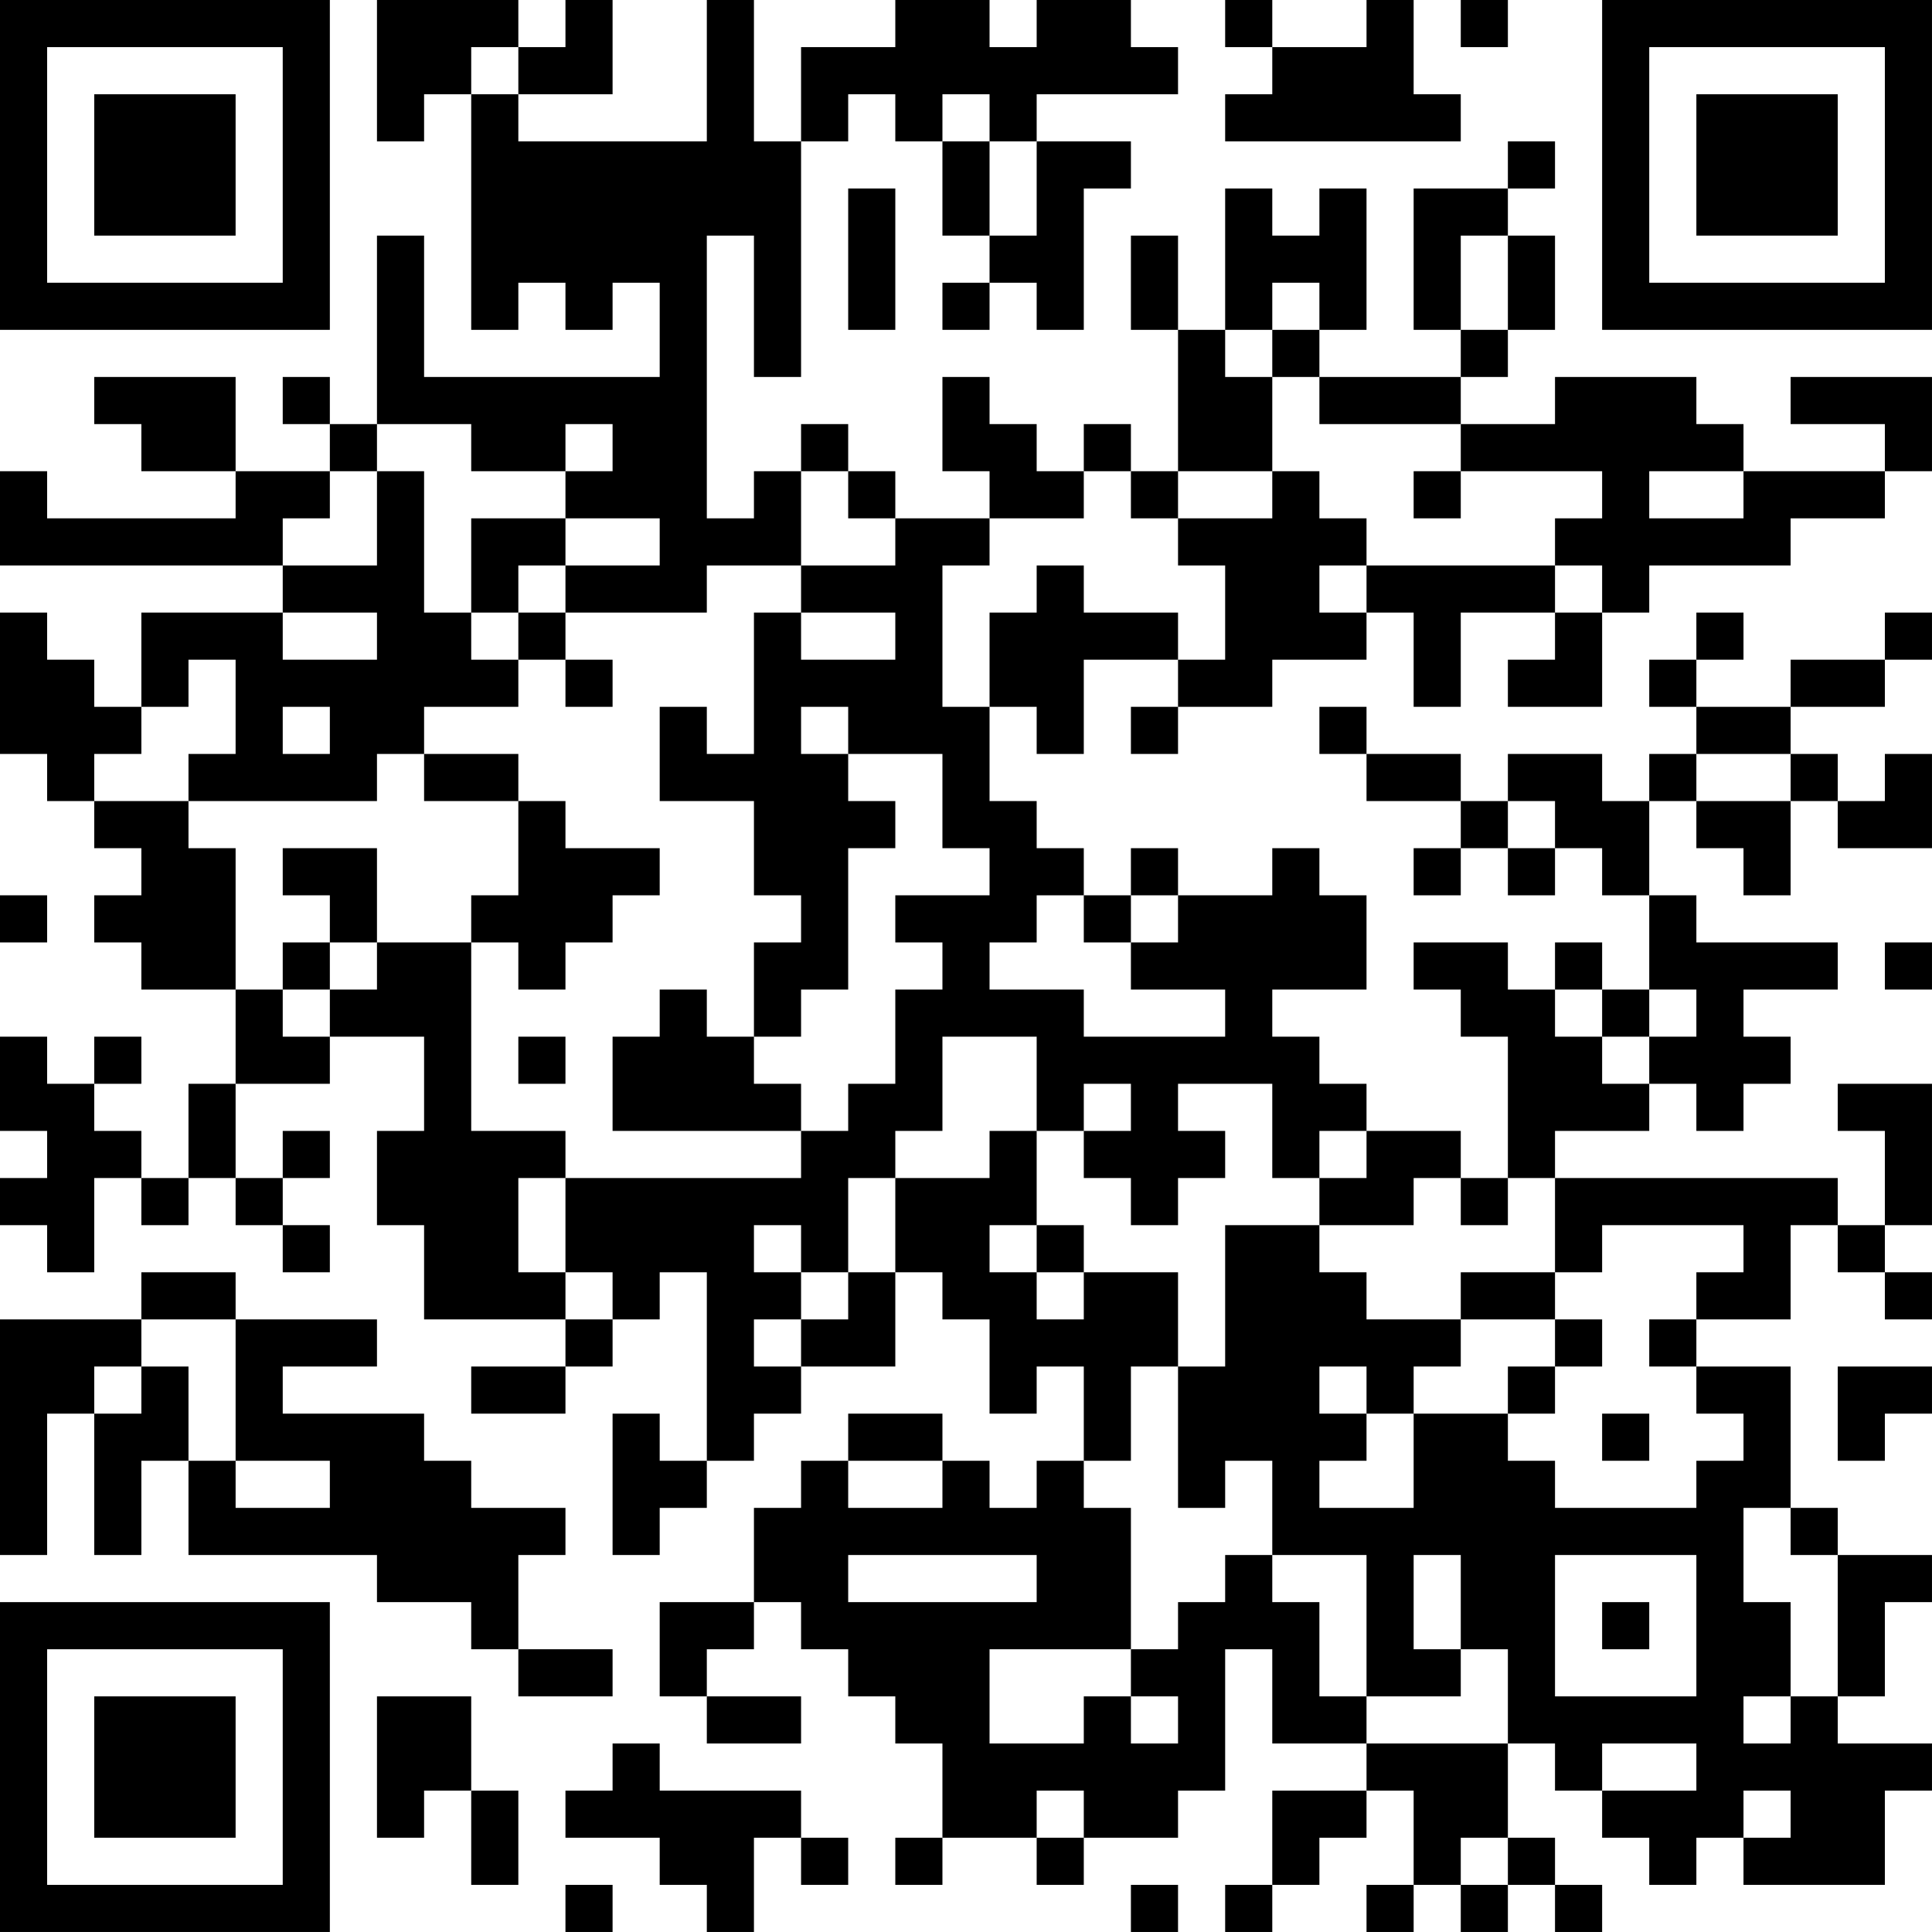 <?xml version="1.0" encoding="UTF-8"?>
<svg xmlns="http://www.w3.org/2000/svg" version="1.1" width="200" height="200" viewBox="0 0 200 200"><rect x="0" y="0" width="200" height="200" fill="#ffffff"/><g transform="scale(4.878)"><g transform="translate(0,0)"><path fill-rule="evenodd" d="M8 0L8 3L9 3L9 2L10 2L10 7L11 7L11 6L12 6L12 7L13 7L13 6L14 6L14 8L9 8L9 5L8 5L8 9L7 9L7 8L6 8L6 9L7 9L7 10L5 10L5 8L2 8L2 9L3 9L3 10L5 10L5 11L1 11L1 10L0 10L0 12L6 12L6 13L3 13L3 15L2 15L2 14L1 14L1 13L0 13L0 16L1 16L1 17L2 17L2 18L3 18L3 19L2 19L2 20L3 20L3 21L5 21L5 23L4 23L4 25L3 25L3 24L2 24L2 23L3 23L3 22L2 22L2 23L1 23L1 22L0 22L0 24L1 24L1 25L0 25L0 26L1 26L1 27L2 27L2 25L3 25L3 26L4 26L4 25L5 25L5 26L6 26L6 27L7 27L7 26L6 26L6 25L7 25L7 24L6 24L6 25L5 25L5 23L7 23L7 22L9 22L9 24L8 24L8 26L9 26L9 28L12 28L12 29L10 29L10 30L12 30L12 29L13 29L13 28L14 28L14 27L15 27L15 31L14 31L14 30L13 30L13 33L14 33L14 32L15 32L15 31L16 31L16 30L17 30L17 29L19 29L19 27L20 27L20 28L21 28L21 30L22 30L22 29L23 29L23 31L22 31L22 32L21 32L21 31L20 31L20 30L18 30L18 31L17 31L17 32L16 32L16 34L14 34L14 36L15 36L15 37L17 37L17 36L15 36L15 35L16 35L16 34L17 34L17 35L18 35L18 36L19 36L19 37L20 37L20 39L19 39L19 40L20 40L20 39L22 39L22 40L23 40L23 39L25 39L25 38L26 38L26 35L27 35L27 37L29 37L29 38L27 38L27 40L26 40L26 41L27 41L27 40L28 40L28 39L29 39L29 38L30 38L30 40L29 40L29 41L30 41L30 40L31 40L31 41L32 41L32 40L33 40L33 41L34 41L34 40L33 40L33 39L32 39L32 37L33 37L33 38L34 38L34 39L35 39L35 40L36 40L36 39L37 39L37 40L40 40L40 38L41 38L41 37L39 37L39 36L40 36L40 34L41 34L41 33L39 33L39 32L38 32L38 29L36 29L36 28L38 28L38 26L39 26L39 27L40 27L40 28L41 28L41 27L40 27L40 26L41 26L41 23L39 23L39 24L40 24L40 26L39 26L39 25L33 25L33 24L35 24L35 23L36 23L36 24L37 24L37 23L38 23L38 22L37 22L37 21L39 21L39 20L36 20L36 19L35 19L35 17L36 17L36 18L37 18L37 19L38 19L38 17L39 17L39 18L41 18L41 16L40 16L40 17L39 17L39 16L38 16L38 15L40 15L40 14L41 14L41 13L40 13L40 14L38 14L38 15L36 15L36 14L37 14L37 13L36 13L36 14L35 14L35 15L36 15L36 16L35 16L35 17L34 17L34 16L32 16L32 17L31 17L31 16L29 16L29 15L28 15L28 16L29 16L29 17L31 17L31 18L30 18L30 19L31 19L31 18L32 18L32 19L33 19L33 18L34 18L34 19L35 19L35 21L34 21L34 20L33 20L33 21L32 21L32 20L30 20L30 21L31 21L31 22L32 22L32 25L31 25L31 24L29 24L29 23L28 23L28 22L27 22L27 21L29 21L29 19L28 19L28 18L27 18L27 19L25 19L25 18L24 18L24 19L23 19L23 18L22 18L22 17L21 17L21 15L22 15L22 16L23 16L23 14L25 14L25 15L24 15L24 16L25 16L25 15L27 15L27 14L29 14L29 13L30 13L30 15L31 15L31 13L33 13L33 14L32 14L32 15L34 15L34 13L35 13L35 12L38 12L38 11L40 11L40 10L41 10L41 8L38 8L38 9L40 9L40 10L37 10L37 9L36 9L36 8L33 8L33 9L31 9L31 8L32 8L32 7L33 7L33 5L32 5L32 4L33 4L33 3L32 3L32 4L30 4L30 7L31 7L31 8L28 8L28 7L29 7L29 4L28 4L28 5L27 5L27 4L26 4L26 7L25 7L25 5L24 5L24 7L25 7L25 10L24 10L24 9L23 9L23 10L22 10L22 9L21 9L21 8L20 8L20 10L21 10L21 11L19 11L19 10L18 10L18 9L17 9L17 10L16 10L16 11L15 11L15 5L16 5L16 8L17 8L17 3L18 3L18 2L19 2L19 3L20 3L20 5L21 5L21 6L20 6L20 7L21 7L21 6L22 6L22 7L23 7L23 4L24 4L24 3L22 3L22 2L25 2L25 1L24 1L24 0L22 0L22 1L21 1L21 0L19 0L19 1L17 1L17 3L16 3L16 0L15 0L15 3L11 3L11 2L13 2L13 0L12 0L12 1L11 1L11 0ZM26 0L26 1L27 1L27 2L26 2L26 3L31 3L31 2L30 2L30 0L29 0L29 1L27 1L27 0ZM31 0L31 1L32 1L32 0ZM10 1L10 2L11 2L11 1ZM20 2L20 3L21 3L21 5L22 5L22 3L21 3L21 2ZM18 4L18 7L19 7L19 4ZM31 5L31 7L32 7L32 5ZM27 6L27 7L26 7L26 8L27 8L27 10L25 10L25 11L24 11L24 10L23 10L23 11L21 11L21 12L20 12L20 15L21 15L21 13L22 13L22 12L23 12L23 13L25 13L25 14L26 14L26 12L25 12L25 11L27 11L27 10L28 10L28 11L29 11L29 12L28 12L28 13L29 13L29 12L33 12L33 13L34 13L34 12L33 12L33 11L34 11L34 10L31 10L31 9L28 9L28 8L27 8L27 7L28 7L28 6ZM8 9L8 10L7 10L7 11L6 11L6 12L8 12L8 10L9 10L9 13L10 13L10 14L11 14L11 15L9 15L9 16L8 16L8 17L4 17L4 16L5 16L5 14L4 14L4 15L3 15L3 16L2 16L2 17L4 17L4 18L5 18L5 21L6 21L6 22L7 22L7 21L8 21L8 20L10 20L10 24L12 24L12 25L11 25L11 27L12 27L12 28L13 28L13 27L12 27L12 25L17 25L17 24L18 24L18 23L19 23L19 21L20 21L20 20L19 20L19 19L21 19L21 18L20 18L20 16L18 16L18 15L17 15L17 16L18 16L18 17L19 17L19 18L18 18L18 21L17 21L17 22L16 22L16 20L17 20L17 19L16 19L16 17L14 17L14 15L15 15L15 16L16 16L16 13L17 13L17 14L19 14L19 13L17 13L17 12L19 12L19 11L18 11L18 10L17 10L17 12L15 12L15 13L12 13L12 12L14 12L14 11L12 11L12 10L13 10L13 9L12 9L12 10L10 10L10 9ZM30 10L30 11L31 11L31 10ZM35 10L35 11L37 11L37 10ZM10 11L10 13L11 13L11 14L12 14L12 15L13 15L13 14L12 14L12 13L11 13L11 12L12 12L12 11ZM6 13L6 14L8 14L8 13ZM6 15L6 16L7 16L7 15ZM9 16L9 17L11 17L11 19L10 19L10 20L11 20L11 21L12 21L12 20L13 20L13 19L14 19L14 18L12 18L12 17L11 17L11 16ZM36 16L36 17L38 17L38 16ZM32 17L32 18L33 18L33 17ZM6 18L6 19L7 19L7 20L6 20L6 21L7 21L7 20L8 20L8 18ZM0 19L0 20L1 20L1 19ZM22 19L22 20L21 20L21 21L23 21L23 22L26 22L26 21L24 21L24 20L25 20L25 19L24 19L24 20L23 20L23 19ZM40 20L40 21L41 21L41 20ZM14 21L14 22L13 22L13 24L17 24L17 23L16 23L16 22L15 22L15 21ZM33 21L33 22L34 22L34 23L35 23L35 22L36 22L36 21L35 21L35 22L34 22L34 21ZM11 22L11 23L12 23L12 22ZM20 22L20 24L19 24L19 25L18 25L18 27L17 27L17 26L16 26L16 27L17 27L17 28L16 28L16 29L17 29L17 28L18 28L18 27L19 27L19 25L21 25L21 24L22 24L22 26L21 26L21 27L22 27L22 28L23 28L23 27L25 27L25 29L24 29L24 31L23 31L23 32L24 32L24 35L21 35L21 37L23 37L23 36L24 36L24 37L25 37L25 36L24 36L24 35L25 35L25 34L26 34L26 33L27 33L27 34L28 34L28 36L29 36L29 37L32 37L32 35L31 35L31 33L30 33L30 35L31 35L31 36L29 36L29 33L27 33L27 31L26 31L26 32L25 32L25 29L26 29L26 26L28 26L28 27L29 27L29 28L31 28L31 29L30 29L30 30L29 30L29 29L28 29L28 30L29 30L29 31L28 31L28 32L30 32L30 30L32 30L32 31L33 31L33 32L36 32L36 31L37 31L37 30L36 30L36 29L35 29L35 28L36 28L36 27L37 27L37 26L34 26L34 27L33 27L33 25L32 25L32 26L31 26L31 25L30 25L30 26L28 26L28 25L29 25L29 24L28 24L28 25L27 25L27 23L25 23L25 24L26 24L26 25L25 25L25 26L24 26L24 25L23 25L23 24L24 24L24 23L23 23L23 24L22 24L22 22ZM22 26L22 27L23 27L23 26ZM3 27L3 28L0 28L0 33L1 33L1 30L2 30L2 33L3 33L3 31L4 31L4 33L8 33L8 34L10 34L10 35L11 35L11 36L13 36L13 35L11 35L11 33L12 33L12 32L10 32L10 31L9 31L9 30L6 30L6 29L8 29L8 28L5 28L5 27ZM31 27L31 28L33 28L33 29L32 29L32 30L33 30L33 29L34 29L34 28L33 28L33 27ZM3 28L3 29L2 29L2 30L3 30L3 29L4 29L4 31L5 31L5 32L7 32L7 31L5 31L5 28ZM39 29L39 31L40 31L40 30L41 30L41 29ZM34 30L34 31L35 31L35 30ZM18 31L18 32L20 32L20 31ZM37 32L37 34L38 34L38 36L37 36L37 37L38 37L38 36L39 36L39 33L38 33L38 32ZM18 33L18 34L22 34L22 33ZM33 33L33 36L36 36L36 33ZM34 34L34 35L35 35L35 34ZM8 36L8 39L9 39L9 38L10 38L10 40L11 40L11 38L10 38L10 36ZM13 37L13 38L12 38L12 39L14 39L14 40L15 40L15 41L16 41L16 39L17 39L17 40L18 40L18 39L17 39L17 38L14 38L14 37ZM34 37L34 38L36 38L36 37ZM22 38L22 39L23 39L23 38ZM37 38L37 39L38 39L38 38ZM31 39L31 40L32 40L32 39ZM12 40L12 41L13 41L13 40ZM24 40L24 41L25 41L25 40ZM0 0L0 7L7 7L7 0ZM1 1L1 6L6 6L6 1ZM2 2L2 5L5 5L5 2ZM34 0L34 7L41 7L41 0ZM35 1L35 6L40 6L40 1ZM36 2L36 5L39 5L39 2ZM0 34L0 41L7 41L7 34ZM1 35L1 40L6 40L6 35ZM2 36L2 39L5 39L5 36Z" fill="#000000"/></g></g></svg>
